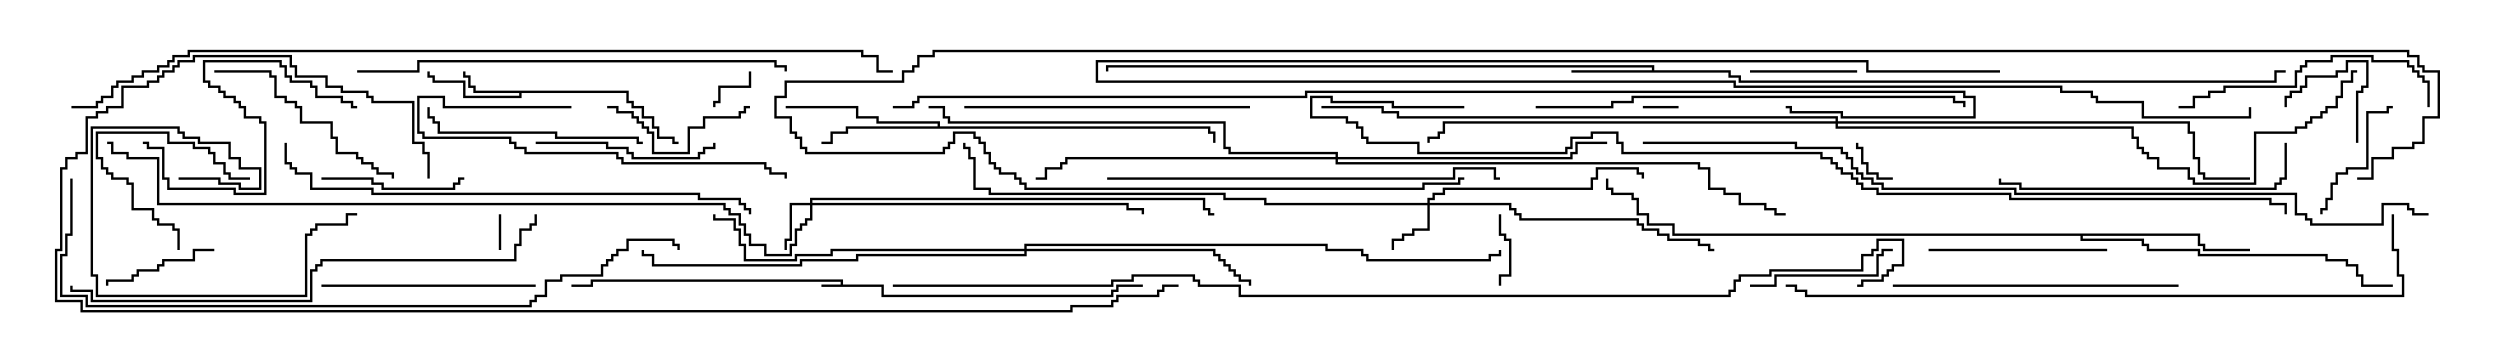 <svg version="1.1" width="105" height="15" xmlns="http://www.w3.org/2000/svg"><path d="M35.307,11.95L35.307,11.836L24.907,11.836L24.907,12.05L24,12.05L24,11.95L24.807,11.95L24.807,11.736L35.407,11.736L35.407,11.95L37.121,11.95L37.121,12.379L46.664,12.379L46.664,12.164L46.879,12.164L46.879,11.95L48,11.95L48,12.05L46.979,12.05L46.979,12.264L46.764,12.264L46.764,12.479L37.021,12.479L37.021,12.05L34.5,12.05L34.5,11.95z" stroke="none"/><path d="M26.407,3.807L26.407,4.236L26.621,4.236L26.621,4.45L27.05,4.45L27.05,4.879L27.479,4.879L27.479,5.307L27.693,5.307L27.693,5.736L28.336,5.736L28.336,5.95L28.5,5.95L28.5,6.05L28.236,6.05L28.236,5.836L27.593,5.836L27.593,5.407L27.379,5.407L27.379,4.979L26.95,4.979L26.95,4.55L26.521,4.55L26.521,4.336L26.307,4.336L26.307,3.907L21.907,3.907L21.907,4.121L19.45,4.121L19.45,3.479L18.164,3.479L18.164,3.264L17.95,3.264L17.95,3L18.05,3L18.05,3.164L18.264,3.164L18.264,3.379L19.55,3.379L19.55,4.021L21.807,4.021L21.807,3.907L19.879,3.907L19.879,3.693L19.664,3.693L19.664,3.264L19.45,3.264L19.45,3L19.55,3L19.55,3.164L19.764,3.164L19.764,3.593L19.979,3.593L19.979,3.807z" stroke="none"/><path d="M69.379,2.95L69.379,2.836L46.55,2.836L46.55,3L46.45,3L46.45,2.736L69.479,2.736L69.479,2.95L72.693,2.95L72.693,3.164L73.121,3.164L73.121,3.379L95.521,3.379L95.521,2.95L96,2.95L96,3.05L95.621,3.05L95.621,3.479L73.021,3.479L73.021,3.264L72.593,3.264L72.593,3.05L66,3.05L66,2.95z" stroke="none"/><path d="M39.379,5.307L39.379,5.193L36.807,5.193L36.807,4.979L35.95,4.979L35.95,4.55L33,4.55L33,4.45L36.05,4.45L36.05,4.879L36.907,4.879L36.907,5.093L39.479,5.093L39.479,5.307L50.836,5.307L50.836,5.521L51.05,5.521L51.05,6L50.95,6L50.95,5.621L50.736,5.621L50.736,5.407L35.621,5.407L35.621,5.621L34.979,5.621L34.979,6.05L34.5,6.05L34.5,5.95L34.879,5.95L34.879,5.521L35.521,5.521L35.521,5.307z" stroke="none"/><path d="M92.407,9.807L92.407,10.236L92.621,10.236L92.621,10.45L94.5,10.45L94.5,10.55L92.521,10.55L92.521,10.336L92.307,10.336L92.307,9.907L87.479,9.907L87.479,10.021L90.05,10.021L90.05,10.236L90.264,10.236L90.264,10.45L92.407,10.45L92.407,10.664L97.764,10.664L97.764,10.879L98.621,10.879L98.621,11.093L99.05,11.093L99.05,11.521L99.264,11.521L99.264,11.95L100.5,11.95L100.5,12.05L99.164,12.05L99.164,11.621L98.95,11.621L98.95,11.193L98.521,11.193L98.521,10.979L97.664,10.979L97.664,10.764L92.307,10.764L92.307,10.55L90.164,10.55L90.164,10.336L89.95,10.336L89.95,10.121L87.379,10.121L87.379,9.907L70.236,9.907L70.236,9.479L69.164,9.479L69.164,9.05L68.736,9.05L68.736,8.407L68.521,8.407L68.521,8.193L67.664,8.193L67.664,7.979L67.45,7.979L67.45,7.5L67.55,7.5L67.55,7.879L67.764,7.879L67.764,8.093L68.621,8.093L68.621,8.307L68.836,8.307L68.836,8.95L69.264,8.95L69.264,9.379L70.336,9.379L70.336,9.807z" stroke="none"/><path d="M34.021,8.521L34.021,8.307L50.621,8.307L50.621,8.736L50.836,8.736L50.836,8.95L51,8.95L51,9.05L50.736,9.05L50.736,8.836L50.521,8.836L50.521,8.407L34.121,8.407L34.121,8.521L47.407,8.521L47.407,8.736L48.05,8.736L48.05,9L47.95,9L47.95,8.836L47.307,8.836L47.307,8.621L34.121,8.621L34.121,9.264L33.907,9.264L33.907,9.479L33.693,9.479L33.693,9.693L33.479,9.693L33.479,10.336L33.264,10.336L33.264,10.764L32.093,10.764L32.093,10.336L31.45,10.336L31.45,9.907L31.236,9.907L31.236,9.479L31.021,9.479L31.021,9.05L30.593,9.05L30.593,8.836L30.379,8.836L30.379,8.621L6.593,8.621L6.593,6.693L5.307,6.693L5.307,6.479L4.664,6.479L4.664,6.05L4.5,6.05L4.5,5.95L4.764,5.95L4.764,6.379L5.407,6.379L5.407,6.593L6.693,6.593L6.693,8.521L30.479,8.521L30.479,8.736L30.693,8.736L30.693,8.95L31.121,8.95L31.121,9.379L31.336,9.379L31.336,9.807L31.55,9.807L31.55,10.236L32.193,10.236L32.193,10.664L33.164,10.664L33.164,10.236L33.379,10.236L33.379,9.593L33.593,9.593L33.593,9.379L33.807,9.379L33.807,9.164L34.021,9.164L34.021,8.621L33.264,8.621L33.264,10.121L33.05,10.121L33.05,10.5L32.95,10.5L32.95,10.021L33.164,10.021L33.164,8.521z" stroke="none"/><path d="M59.95,8.521L59.95,8.307L60.164,8.307L60.164,8.093L60.593,8.093L60.593,7.879L66.807,7.879L66.807,7.45L67.021,7.45L67.021,7.021L68.836,7.021L68.836,7.236L69.05,7.236L69.05,7.5L68.95,7.5L68.95,7.336L68.736,7.336L68.736,7.121L67.121,7.121L67.121,7.55L66.907,7.55L66.907,7.979L60.693,7.979L60.693,8.193L60.264,8.193L60.264,8.407L60.05,8.407L60.05,8.521L63.479,8.521L63.479,8.736L63.693,8.736L63.693,8.95L63.907,8.95L63.907,9.164L68.836,9.164L68.836,9.379L69.05,9.379L69.05,9.593L69.693,9.593L69.693,9.807L70.121,9.807L70.121,10.021L71.407,10.021L71.407,10.236L71.836,10.236L71.836,10.45L72,10.45L72,10.55L71.736,10.55L71.736,10.336L71.307,10.336L71.307,10.121L70.021,10.121L70.021,9.907L69.593,9.907L69.593,9.693L68.95,9.693L68.95,9.479L68.736,9.479L68.736,9.264L63.807,9.264L63.807,9.05L63.593,9.05L63.593,8.836L63.379,8.836L63.379,8.621L60.05,8.621L60.05,9.693L59.407,9.693L59.407,9.907L58.979,9.907L58.979,10.121L58.55,10.121L58.55,10.5L58.45,10.5L58.45,10.021L58.879,10.021L58.879,9.807L59.307,9.807L59.307,9.593L59.95,9.593L59.95,8.621L53.093,8.621L53.093,8.407L51.379,8.407L51.379,8.193L41.521,8.193L41.521,7.979L40.879,7.979L40.879,6.693L40.664,6.693L40.664,6.264L40.45,6.264L40.45,6L40.55,6L40.55,6.164L40.764,6.164L40.764,6.593L40.979,6.593L40.979,7.879L41.621,7.879L41.621,8.093L51.479,8.093L51.479,8.307L53.193,8.307L53.193,8.521z" stroke="none"/><path d="M43.021,10.45L43.021,10.236L55.764,10.236L55.764,10.45L57.264,10.45L57.264,10.664L57.479,10.664L57.479,10.879L62.521,10.879L62.521,10.664L62.95,10.664L62.95,10.5L63.05,10.5L63.05,10.764L62.621,10.764L62.621,10.979L57.379,10.979L57.379,10.764L57.164,10.764L57.164,10.55L55.664,10.55L55.664,10.336L43.121,10.336L43.121,10.45L51.05,10.45L51.05,10.664L51.264,10.664L51.264,10.879L51.479,10.879L51.479,11.093L51.693,11.093L51.693,11.307L51.907,11.307L51.907,11.521L52.121,11.521L52.121,11.736L52.55,11.736L52.55,12L52.45,12L52.45,11.836L52.021,11.836L52.021,11.621L51.807,11.621L51.807,11.407L51.593,11.407L51.593,11.193L51.379,11.193L51.379,10.979L51.164,10.979L51.164,10.764L50.95,10.764L50.95,10.55L43.121,10.55L43.121,10.764L36.05,10.764L36.05,10.979L33.693,10.979L33.693,11.193L27.379,11.193L27.379,10.764L26.95,10.764L26.95,10.5L27.05,10.5L27.05,10.664L27.479,10.664L27.479,11.093L33.593,11.093L33.593,10.879L35.95,10.879L35.95,10.664L43.021,10.664L43.021,10.55L34.979,10.55L34.979,10.764L33.479,10.764L33.479,10.979L31.236,10.979L31.236,10.336L31.021,10.336L31.021,9.693L30.807,9.693L30.807,9.264L29.95,9.264L29.95,9L30.05,9L30.05,9.164L30.907,9.164L30.907,9.593L31.121,9.593L31.121,10.236L31.336,10.236L31.336,10.879L33.379,10.879L33.379,10.664L34.879,10.664L34.879,10.45z" stroke="none"/><path d="M56.093,6.593L56.093,6.479L51.593,6.479L51.593,6.264L51.379,6.264L51.379,5.193L39.807,5.193L39.807,4.979L39.593,4.979L39.593,4.55L39,4.55L39,4.45L39.693,4.45L39.693,4.879L39.907,4.879L39.907,5.093L51.479,5.093L51.479,6.164L51.693,6.164L51.693,6.379L56.193,6.379L56.193,6.593L65.95,6.593L65.95,6.379L66.164,6.379L66.164,5.95L67.5,5.95L67.5,6.05L66.264,6.05L66.264,6.479L66.05,6.479L66.05,6.693L56.193,6.693L56.193,6.807L71.407,6.807L71.407,7.021L71.836,7.021L71.836,7.879L72.479,7.879L72.479,8.093L73.121,8.093L73.121,8.521L74.193,8.521L74.193,8.736L74.621,8.736L74.621,8.95L75,8.95L75,9.05L74.521,9.05L74.521,8.836L74.093,8.836L74.093,8.621L73.021,8.621L73.021,8.193L72.379,8.193L72.379,7.979L71.736,7.979L71.736,7.121L71.307,7.121L71.307,6.907L56.093,6.907L56.093,6.693L44.836,6.693L44.836,6.907L44.621,6.907L44.621,7.121L43.979,7.121L43.979,7.55L43.5,7.55L43.5,7.45L43.879,7.45L43.879,7.021L44.521,7.021L44.521,6.807L44.736,6.807L44.736,6.593z" stroke="none"/><path d="M77.093,5.093L77.093,4.979L58.664,4.979L58.664,4.764L58.021,4.764L58.021,4.55L55.5,4.55L55.5,4.45L58.121,4.45L58.121,4.664L58.764,4.664L58.764,4.879L77.193,4.879L77.193,5.093L91.979,5.093L91.979,5.521L92.193,5.521L92.193,6.593L92.407,6.593L92.407,7.236L92.621,7.236L92.621,7.45L94.5,7.45L94.5,7.55L92.521,7.55L92.521,7.336L92.307,7.336L92.307,6.693L92.093,6.693L92.093,5.621L91.879,5.621L91.879,5.193L77.193,5.193L77.193,5.307L89.621,5.307L89.621,5.736L89.836,5.736L89.836,6.164L90.05,6.164L90.05,6.379L90.264,6.379L90.264,6.593L90.693,6.593L90.693,7.021L91.979,7.021L91.979,7.45L92.193,7.45L92.193,7.664L94.664,7.664L94.664,5.521L96.379,5.521L96.379,5.307L96.807,5.307L96.807,5.093L97.021,5.093L97.021,4.879L97.45,4.879L97.45,4.664L97.664,4.664L97.664,4.45L98.093,4.45L98.093,4.021L98.307,4.021L98.307,3.379L98.736,3.379L98.736,2.95L99,2.95L99,3.05L98.836,3.05L98.836,3.479L98.407,3.479L98.407,4.121L98.193,4.121L98.193,4.55L97.764,4.55L97.764,4.764L97.55,4.764L97.55,4.979L97.121,4.979L97.121,5.193L96.907,5.193L96.907,5.407L96.479,5.407L96.479,5.621L94.764,5.621L94.764,7.764L92.093,7.764L92.093,7.55L91.879,7.55L91.879,7.121L90.593,7.121L90.593,6.693L90.164,6.693L90.164,6.479L89.95,6.479L89.95,6.264L89.736,6.264L89.736,5.836L89.521,5.836L89.521,5.407L77.093,5.407L77.093,5.193L60.693,5.193L60.693,5.621L60.479,5.621L60.479,5.836L60.05,5.836L60.05,6L59.95,6L59.95,5.736L60.379,5.736L60.379,5.521L60.593,5.521L60.593,5.093z" stroke="none"/><path d="M20.95,9L21.05,9L21.05,10.5L20.95,10.5z" stroke="none"/><path d="M70.5,4.45L70.5,4.55L69,4.55L69,4.45z" stroke="none"/><path d="M79.5,7.45L79.5,7.55L78.807,7.55L78.807,7.336L78.379,7.336L78.379,6.907L78.164,6.907L78.164,6.264L77.95,6.264L77.95,6L78.05,6L78.05,6.164L78.264,6.164L78.264,6.807L78.479,6.807L78.479,7.236L78.907,7.236L78.907,7.45z" stroke="none"/><path d="M31.45,3L31.55,3L31.55,3.693L30.264,3.693L30.264,4.336L30.05,4.336L30.05,4.5L29.95,4.5L29.95,4.236L30.164,4.236L30.164,3.593L31.45,3.593z" stroke="none"/><path d="M62.95,9L63.05,9L63.05,9.807L63.264,9.807L63.264,10.021L63.479,10.021L63.479,11.621L63.05,11.621L63.05,12L62.95,12L62.95,11.521L63.379,11.521L63.379,10.121L63.164,10.121L63.164,9.907L62.95,9.907z" stroke="none"/><path d="M99.05,6L98.95,6L98.95,3.807L99.164,3.807L99.164,3.593L99.379,3.593L99.379,2.621L98.621,2.621L98.621,3.05L98.193,3.05L98.193,3.264L96.907,3.264L96.907,3.693L96.693,3.693L96.693,3.907L96.264,3.907L96.264,4.121L96.05,4.121L96.05,4.5L95.95,4.5L95.95,4.021L96.164,4.021L96.164,3.807L96.593,3.807L96.593,3.593L96.807,3.593L96.807,3.164L98.093,3.164L98.093,2.95L98.521,2.95L98.521,2.521L99.479,2.521L99.479,3.693L99.264,3.693L99.264,3.907L99.05,3.907z" stroke="none"/><path d="M7.55,10.5L7.45,10.5L7.45,9.693L7.236,9.693L7.236,9.479L6.593,9.479L6.593,9.264L6.379,9.264L6.379,8.836L5.521,8.836L5.521,7.764L5.307,7.764L5.307,7.55L4.664,7.55L4.664,7.336L4.45,7.336L4.45,7.121L4.236,7.121L4.236,6.693L4.021,6.693L4.021,5.521L7.121,5.521L7.121,5.95L8.193,5.95L8.193,6.164L8.836,6.164L8.836,6.379L9.05,6.379L9.05,6.807L9.479,6.807L9.479,7.236L9.693,7.236L9.693,7.45L10.5,7.45L10.5,7.55L9.593,7.55L9.593,7.336L9.379,7.336L9.379,6.907L8.95,6.907L8.95,6.479L8.736,6.479L8.736,6.264L8.093,6.264L8.093,6.05L7.021,6.05L7.021,5.621L4.121,5.621L4.121,6.593L4.336,6.593L4.336,7.021L4.55,7.021L4.55,7.236L4.764,7.236L4.764,7.45L5.407,7.45L5.407,7.664L5.621,7.664L5.621,8.736L6.479,8.736L6.479,9.164L6.693,9.164L6.693,9.379L7.336,9.379L7.336,9.593L7.55,9.593z" stroke="none"/><path d="M73.5,3.05L73.5,2.95L78,2.95L78,3.05z" stroke="none"/><path d="M9,10.45L9,10.55L8.193,10.55L8.193,10.979L6.907,10.979L6.907,11.193L6.693,11.193L6.693,11.407L5.836,11.407L5.836,11.621L5.621,11.621L5.621,11.836L4.55,11.836L4.55,12L4.45,12L4.45,11.736L5.521,11.736L5.521,11.521L5.736,11.521L5.736,11.307L6.593,11.307L6.593,11.093L6.807,11.093L6.807,10.879L8.093,10.879L8.093,10.45z" stroke="none"/><path d="M97.55,9L97.45,9L97.45,8.736L97.664,8.736L97.664,8.307L97.879,8.307L97.879,7.664L98.093,7.664L98.093,7.236L98.521,7.236L98.521,7.021L99.379,7.021L99.379,4.664L100.236,4.664L100.236,4.45L100.5,4.45L100.5,4.55L100.336,4.55L100.336,4.764L99.479,4.764L99.479,7.121L98.621,7.121L98.621,7.336L98.193,7.336L98.193,7.764L97.979,7.764L97.979,8.407L97.764,8.407L97.764,8.836L97.55,8.836z" stroke="none"/><path d="M25.5,4.55L25.5,4.45L25.979,4.45L25.979,4.664L26.621,4.664L26.621,4.879L26.836,4.879L26.836,5.093L27.05,5.093L27.05,5.307L27.264,5.307L27.264,5.521L27.479,5.521L27.479,6.379L28.879,6.379L28.879,5.307L29.521,5.307L29.521,4.879L31.021,4.879L31.021,4.664L31.236,4.664L31.236,4.45L31.5,4.45L31.5,4.55L31.336,4.55L31.336,4.764L31.121,4.764L31.121,4.979L29.621,4.979L29.621,5.407L28.979,5.407L28.979,6.479L27.379,6.479L27.379,5.621L27.164,5.621L27.164,5.407L26.95,5.407L26.95,5.193L26.736,5.193L26.736,4.979L26.521,4.979L26.521,4.764L25.879,4.764L25.879,4.55z" stroke="none"/><path d="M13.5,7.55L13.5,7.45L15.693,7.45L15.693,7.664L16.121,7.664L16.121,7.879L19.021,7.879L19.021,7.664L19.236,7.664L19.236,7.45L19.5,7.45L19.5,7.55L19.336,7.55L19.336,7.764L19.121,7.764L19.121,7.979L16.021,7.979L16.021,7.764L15.593,7.764L15.593,7.55z" stroke="none"/><path d="M73.5,12.05L73.5,11.95L74.521,11.95L74.521,11.521L78.807,11.521L78.807,10.664L79.021,10.664L79.021,10.45L79.5,10.45L79.5,10.55L79.121,10.55L79.121,10.764L78.907,10.764L78.907,11.621L74.621,11.621L74.621,12.05z" stroke="none"/><path d="M88.5,10.45L88.5,10.55L81,10.55L81,10.45z" stroke="none"/><path d="M22.5,6.05L22.5,5.95L25.55,5.95L25.55,6.164L26.407,6.164L26.407,6.379L26.621,6.379L26.621,6.593L29.307,6.593L29.307,6.379L29.521,6.379L29.521,6.164L29.95,6.164L29.95,6L30.05,6L30.05,6.264L29.621,6.264L29.621,6.479L29.407,6.479L29.407,6.693L26.521,6.693L26.521,6.479L26.307,6.479L26.307,6.264L25.45,6.264L25.45,6.05z" stroke="none"/><path d="M7.5,7.55L7.5,7.45L9.264,7.45L9.264,7.664L10.121,7.664L10.121,7.879L10.879,7.879L10.879,7.121L10.021,7.121L10.021,6.693L9.593,6.693L9.593,6.05L8.307,6.05L8.307,5.836L7.664,5.836L7.664,5.621L7.45,5.621L7.45,5.407L3.907,5.407L3.907,11.521L4.121,11.521L4.121,12.379L12.807,12.379L12.807,9.807L13.021,9.807L13.021,9.593L13.236,9.593L13.236,9.379L14.521,9.379L14.521,8.95L15,8.95L15,9.05L14.621,9.05L14.621,9.479L13.336,9.479L13.336,9.693L13.121,9.693L13.121,9.907L12.907,9.907L12.907,12.479L4.021,12.479L4.021,11.621L3.807,11.621L3.807,5.307L7.55,5.307L7.55,5.521L7.764,5.521L7.764,5.736L8.407,5.736L8.407,5.95L9.693,5.95L9.693,6.593L10.121,6.593L10.121,7.021L10.979,7.021L10.979,7.979L10.021,7.979L10.021,7.764L9.164,7.764L9.164,7.55z" stroke="none"/><path d="M9,3.05L9,2.95L11.407,2.95L11.407,3.164L11.621,3.164L11.621,4.021L12.05,4.021L12.05,4.236L12.479,4.236L12.479,4.45L12.693,4.45L12.693,5.093L13.979,5.093L13.979,5.736L14.193,5.736L14.193,6.379L15.05,6.379L15.05,6.593L15.264,6.593L15.264,6.807L15.693,6.807L15.693,7.021L15.907,7.021L15.907,7.236L16.55,7.236L16.55,7.5L16.45,7.5L16.45,7.336L15.807,7.336L15.807,7.121L15.593,7.121L15.593,6.907L15.164,6.907L15.164,6.693L14.95,6.693L14.95,6.479L14.093,6.479L14.093,5.836L13.879,5.836L13.879,5.193L12.593,5.193L12.593,4.55L12.379,4.55L12.379,4.336L11.95,4.336L11.95,4.121L11.521,4.121L11.521,3.264L11.307,3.264L11.307,3.05z" stroke="none"/><path d="M13.5,12.05L13.5,11.95L22.5,11.95L22.5,12.05z" stroke="none"/><path d="M27,5.95L27,6.05L26.736,6.05L26.736,5.836L23.307,5.836L23.307,5.621L18.379,5.621L18.379,5.193L18.164,5.193L18.164,4.979L17.95,4.979L17.95,4.5L18.05,4.5L18.05,4.879L18.264,4.879L18.264,5.093L18.479,5.093L18.479,5.521L23.407,5.521L23.407,5.736L26.836,5.736L26.836,5.95z" stroke="none"/><path d="M6,6.05L6,5.95L6.264,5.95L6.264,6.164L6.907,6.164L6.907,7.45L7.121,7.45L7.121,7.879L9.907,7.879L9.907,8.093L11.093,8.093L11.093,5.193L10.879,5.193L10.879,4.979L10.236,4.979L10.236,4.55L10.021,4.55L10.021,4.336L9.807,4.336L9.807,4.121L9.379,4.121L9.379,3.907L9.164,3.907L9.164,3.693L8.736,3.693L8.736,3.479L8.521,3.479L8.521,2.521L11.836,2.521L11.836,2.736L12.05,2.736L12.05,3.164L12.264,3.164L12.264,3.379L13.121,3.379L13.121,3.593L13.336,3.593L13.336,4.021L14.407,4.021L14.407,4.236L14.836,4.236L14.836,4.45L15,4.45L15,4.55L14.736,4.55L14.736,4.336L14.307,4.336L14.307,4.121L13.236,4.121L13.236,3.693L13.021,3.693L13.021,3.479L12.164,3.479L12.164,3.264L11.95,3.264L11.95,2.836L11.736,2.836L11.736,2.621L8.621,2.621L8.621,3.379L8.836,3.379L8.836,3.593L9.264,3.593L9.264,3.807L9.479,3.807L9.479,4.021L9.907,4.021L9.907,4.236L10.121,4.236L10.121,4.45L10.336,4.45L10.336,4.879L10.979,4.879L10.979,5.093L11.193,5.093L11.193,8.193L9.807,8.193L9.807,7.979L7.021,7.979L7.021,7.55L6.807,7.55L6.807,6.264L6.164,6.264L6.164,6.05z" stroke="none"/><path d="M24,4.45L24,4.55L18.593,4.55L18.593,4.121L17.621,4.121L17.621,5.521L17.836,5.521L17.836,5.736L21.479,5.736L21.479,5.95L21.693,5.95L21.693,6.164L22.121,6.164L22.121,6.379L25.979,6.379L25.979,6.593L26.193,6.593L26.193,6.807L32.193,6.807L32.193,7.021L32.407,7.021L32.407,7.236L33.05,7.236L33.05,7.5L32.95,7.5L32.95,7.336L32.307,7.336L32.307,7.121L32.093,7.121L32.093,6.907L26.093,6.907L26.093,6.693L25.879,6.693L25.879,6.479L22.021,6.479L22.021,6.264L21.593,6.264L21.593,6.05L21.379,6.05L21.379,5.836L17.736,5.836L17.736,5.621L17.521,5.621L17.521,4.021L18.693,4.021L18.693,4.45z" stroke="none"/><path d="M102.05,4.5L101.95,4.5L101.95,3.479L101.736,3.479L101.736,3.264L101.521,3.264L101.521,3.05L101.307,3.05L101.307,2.836L101.093,2.836L101.093,2.621L99.593,2.621L99.593,2.407L97.979,2.407L97.979,2.621L96.907,2.621L96.907,2.836L96.693,2.836L96.693,3.05L96.479,3.05L96.479,3.693L93.479,3.693L93.479,3.907L92.836,3.907L92.836,4.121L92.193,4.121L92.193,4.55L91.5,4.55L91.5,4.45L92.093,4.45L92.093,4.021L92.736,4.021L92.736,3.807L93.379,3.807L93.379,3.593L96.379,3.593L96.379,2.95L96.593,2.95L96.593,2.736L96.807,2.736L96.807,2.521L97.879,2.521L97.879,2.307L99.693,2.307L99.693,2.521L101.193,2.521L101.193,2.736L101.407,2.736L101.407,2.95L101.621,2.95L101.621,3.164L101.836,3.164L101.836,3.379L102.05,3.379z" stroke="none"/><path d="M84,2.95L84,3.05L78.379,3.05L78.379,2.621L46.121,2.621L46.121,3.379L72.907,3.379L72.907,3.593L86.621,3.593L86.621,3.807L87.907,3.807L87.907,4.021L88.121,4.021L88.121,4.236L90.05,4.236L90.05,4.879L94.45,4.879L94.45,4.5L94.55,4.5L94.55,4.979L89.95,4.979L89.95,4.336L88.021,4.336L88.021,4.121L87.807,4.121L87.807,3.907L86.521,3.907L86.521,3.693L72.807,3.693L72.807,3.479L46.021,3.479L46.021,2.521L78.479,2.521L78.479,2.95z" stroke="none"/><path d="M91.5,11.95L91.5,12.05L79.5,12.05L79.5,11.95z" stroke="none"/><path d="M40.5,4.55L40.5,4.45L52.5,4.45L52.5,4.55z" stroke="none"/><path d="M95.95,6L96.05,6L96.05,7.55L95.836,7.55L95.836,7.764L95.621,7.764L95.621,7.979L84.807,7.979L84.807,7.764L83.95,7.764L83.95,7.5L84.05,7.5L84.05,7.664L84.907,7.664L84.907,7.879L95.521,7.879L95.521,7.664L95.736,7.664L95.736,7.45L95.95,7.45z" stroke="none"/><path d="M46.5,7.55L46.5,7.45L61.021,7.45L61.021,7.021L62.836,7.021L62.836,7.45L63,7.45L63,7.55L62.736,7.55L62.736,7.121L61.121,7.121L61.121,7.55z" stroke="none"/><path d="M15,3.05L15,2.95L17.521,2.95L17.521,2.521L32.621,2.521L32.621,2.736L33.05,2.736L33.05,3L32.95,3L32.95,2.836L32.521,2.836L32.521,2.621L17.621,2.621L17.621,3.05z" stroke="none"/><path d="M64.5,4.55L64.5,4.45L67.664,4.45L67.664,4.236L68.521,4.236L68.521,4.021L82.121,4.021L82.121,4.236L82.55,4.236L82.55,4.5L82.45,4.5L82.45,4.336L82.021,4.336L82.021,4.121L68.621,4.121L68.621,4.336L67.764,4.336L67.764,4.55z" stroke="none"/><path d="M22.45,9L22.55,9L22.55,9.479L22.336,9.479L22.336,9.693L21.907,9.693L21.907,10.336L21.693,10.336L21.693,10.979L13.55,10.979L13.55,11.193L13.336,11.193L13.336,11.407L13.121,11.407L13.121,12.693L3.807,12.693L3.807,12.264L2.95,12.264L2.95,12L3.05,12L3.05,12.164L3.907,12.164L3.907,12.593L13.021,12.593L13.021,11.307L13.236,11.307L13.236,11.093L13.45,11.093L13.45,10.879L21.593,10.879L21.593,10.236L21.807,10.236L21.807,9.593L22.236,9.593L22.236,9.379L22.45,9.379z" stroke="none"/><path d="M11.95,6L12.05,6L12.05,6.807L12.264,6.807L12.264,7.021L12.479,7.021L12.479,7.236L13.121,7.236L13.121,7.879L15.693,7.879L15.693,8.093L29.407,8.093L29.407,8.307L31.121,8.307L31.121,8.521L31.336,8.521L31.336,8.736L31.55,8.736L31.55,9L31.45,9L31.45,8.836L31.236,8.836L31.236,8.621L31.021,8.621L31.021,8.407L29.307,8.407L29.307,8.193L15.593,8.193L15.593,7.979L13.021,7.979L13.021,7.336L12.379,7.336L12.379,7.121L12.164,7.121L12.164,6.907L11.95,6.907z" stroke="none"/><path d="M100.45,9L100.55,9L100.55,10.45L100.764,10.45L100.764,11.521L100.979,11.521L100.979,12.479L75.807,12.479L75.807,12.264L75.379,12.264L75.379,12.05L75,12.05L75,11.95L75.479,11.95L75.479,12.164L75.907,12.164L75.907,12.379L100.879,12.379L100.879,11.621L100.664,11.621L100.664,10.55L100.45,10.55z" stroke="none"/><path d="M2.95,7.5L3.05,7.5L3.05,9.907L2.836,9.907L2.836,10.764L2.621,10.764L2.621,12.379L3.693,12.379L3.693,12.807L22.236,12.807L22.236,12.593L22.45,12.593L22.45,12.379L22.879,12.379L22.879,11.736L23.521,11.736L23.521,11.521L25.236,11.521L25.236,11.093L25.45,11.093L25.45,10.879L25.664,10.879L25.664,10.664L25.879,10.664L25.879,10.45L26.307,10.45L26.307,10.021L28.336,10.021L28.336,10.236L28.55,10.236L28.55,10.5L28.45,10.5L28.45,10.336L28.236,10.336L28.236,10.121L26.407,10.121L26.407,10.55L25.979,10.55L25.979,10.764L25.764,10.764L25.764,10.979L25.55,10.979L25.55,11.193L25.336,11.193L25.336,11.621L23.621,11.621L23.621,11.836L22.979,11.836L22.979,12.479L22.55,12.479L22.55,12.693L22.336,12.693L22.336,12.907L3.593,12.907L3.593,12.479L2.521,12.479L2.521,10.664L2.736,10.664L2.736,9.807L2.95,9.807z" stroke="none"/><path d="M18.05,7.5L17.95,7.5L17.95,6.479L17.736,6.479L17.736,6.05L17.307,6.05L17.307,4.336L15.593,4.336L15.593,4.121L15.379,4.121L15.379,3.907L14.307,3.907L14.307,3.693L13.664,3.693L13.664,3.264L12.379,3.264L12.379,2.836L12.164,2.836L12.164,2.407L8.193,2.407L8.193,2.621L7.55,2.621L7.55,2.836L7.336,2.836L7.336,3.05L6.907,3.05L6.907,3.264L6.693,3.264L6.693,3.479L6.264,3.479L6.264,3.693L5.193,3.693L5.193,4.55L4.55,4.55L4.55,4.764L4.121,4.764L4.121,4.979L3.693,4.979L3.693,6.479L3.264,6.479L3.264,6.693L2.836,6.693L2.836,7.121L2.621,7.121L2.621,10.55L2.407,10.55L2.407,12.593L3.479,12.593L3.479,13.021L44.95,13.021L44.95,12.807L46.664,12.807L46.664,12.593L46.879,12.593L46.879,12.379L48.593,12.379L48.593,12.164L48.807,12.164L48.807,11.95L49.5,11.95L49.5,12.05L48.907,12.05L48.907,12.264L48.693,12.264L48.693,12.479L46.979,12.479L46.979,12.693L46.764,12.693L46.764,12.907L45.05,12.907L45.05,13.121L3.379,13.121L3.379,12.693L2.307,12.693L2.307,10.45L2.521,10.45L2.521,7.021L2.736,7.021L2.736,6.593L3.164,6.593L3.164,6.379L3.593,6.379L3.593,4.879L4.021,4.879L4.021,4.664L4.45,4.664L4.45,4.45L5.093,4.45L5.093,3.593L6.164,3.593L6.164,3.379L6.593,3.379L6.593,3.164L6.807,3.164L6.807,2.95L7.236,2.95L7.236,2.736L7.45,2.736L7.45,2.521L8.093,2.521L8.093,2.307L12.264,2.307L12.264,2.736L12.479,2.736L12.479,3.164L13.764,3.164L13.764,3.593L14.407,3.593L14.407,3.807L15.479,3.807L15.479,4.021L15.693,4.021L15.693,4.236L17.407,4.236L17.407,5.95L17.836,5.95L17.836,6.379L18.05,6.379z" stroke="none"/><path d="M69,6.05L69,5.95L75.479,5.95L75.479,6.164L77.407,6.164L77.407,6.379L77.621,6.379L77.621,6.593L77.836,6.593L77.836,7.021L78.05,7.021L78.05,7.236L78.264,7.236L78.264,7.45L78.693,7.45L78.693,7.664L79.121,7.664L79.121,7.879L84.693,7.879L84.693,8.093L96.479,8.093L96.479,8.95L96.907,8.95L96.907,9.164L97.121,9.164L97.121,9.379L100.021,9.379L100.021,8.521L101.193,8.521L101.193,8.736L101.407,8.736L101.407,8.95L102,8.95L102,9.05L101.307,9.05L101.307,8.836L101.093,8.836L101.093,8.621L100.121,8.621L100.121,9.479L97.021,9.479L97.021,9.264L96.807,9.264L96.807,9.05L96.379,9.05L96.379,8.193L84.593,8.193L84.593,7.979L79.021,7.979L79.021,7.764L78.593,7.764L78.593,7.55L78.164,7.55L78.164,7.336L77.95,7.336L77.95,7.121L77.736,7.121L77.736,6.693L77.521,6.693L77.521,6.479L77.307,6.479L77.307,6.264L75.379,6.264L75.379,6.05z" stroke="none"/><path d="M3,4.55L3,4.45L4.021,4.45L4.021,4.236L4.236,4.236L4.236,4.021L4.664,4.021L4.664,3.593L4.879,3.593L4.879,3.379L5.521,3.379L5.521,3.164L5.95,3.164L5.95,2.95L6.593,2.95L6.593,2.736L7.021,2.736L7.021,2.521L7.236,2.521L7.236,2.307L7.879,2.307L7.879,2.093L36.264,2.093L36.264,2.307L36.907,2.307L36.907,2.95L37.5,2.95L37.5,3.05L36.807,3.05L36.807,2.407L36.164,2.407L36.164,2.193L7.979,2.193L7.979,2.407L7.336,2.407L7.336,2.621L7.121,2.621L7.121,2.836L6.693,2.836L6.693,3.05L6.05,3.05L6.05,3.264L5.621,3.264L5.621,3.479L4.979,3.479L4.979,3.693L4.764,3.693L4.764,4.121L4.336,4.121L4.336,4.336L4.121,4.336L4.121,4.55z" stroke="none"/><path d="M61.5,4.45L61.5,4.55L58.45,4.55L58.45,4.336L55.879,4.336L55.879,4.121L55.121,4.121L55.121,4.879L56.621,4.879L56.621,5.093L57.05,5.093L57.05,5.307L57.264,5.307L57.264,5.736L57.479,5.736L57.479,5.95L59.621,5.95L59.621,6.379L65.736,6.379L65.736,6.164L65.95,6.164L65.95,5.736L66.807,5.736L66.807,5.521L67.979,5.521L67.979,5.95L68.193,5.95L68.193,6.379L76.55,6.379L76.55,6.593L76.979,6.593L76.979,6.807L77.193,6.807L77.193,7.021L77.407,7.021L77.407,7.236L77.836,7.236L77.836,7.45L78.05,7.45L78.05,7.664L78.264,7.664L78.264,7.879L78.907,7.879L78.907,8.093L84.479,8.093L84.479,8.307L95.407,8.307L95.407,8.521L96.05,8.521L96.05,9L95.95,9L95.95,8.621L95.307,8.621L95.307,8.407L84.379,8.407L84.379,8.193L78.807,8.193L78.807,7.979L78.164,7.979L78.164,7.764L77.95,7.764L77.95,7.55L77.736,7.55L77.736,7.336L77.307,7.336L77.307,7.121L77.093,7.121L77.093,6.907L76.879,6.907L76.879,6.693L76.45,6.693L76.45,6.479L68.093,6.479L68.093,6.05L67.879,6.05L67.879,5.621L66.907,5.621L66.907,5.836L66.05,5.836L66.05,6.264L65.836,6.264L65.836,6.479L59.521,6.479L59.521,6.05L57.379,6.05L57.379,5.836L57.164,5.836L57.164,5.407L56.95,5.407L56.95,5.193L56.521,5.193L56.521,4.979L55.021,4.979L55.021,4.021L55.979,4.021L55.979,4.236L58.55,4.236L58.55,4.45z" stroke="none"/><path d="M99,7.55L99,7.45L99.593,7.45L99.593,6.593L100.45,6.593L100.45,6.164L101.307,6.164L101.307,5.95L101.736,5.95L101.736,4.879L102.379,4.879L102.379,3.05L101.736,3.05L101.736,2.836L101.521,2.836L101.521,2.407L101.093,2.407L101.093,2.193L39.264,2.193L39.264,2.407L38.621,2.407L38.621,2.836L38.407,2.836L38.407,3.05L37.979,3.05L37.979,3.479L33.05,3.479L33.05,4.121L32.621,4.121L32.621,4.879L33.264,4.879L33.264,5.521L33.479,5.521L33.479,5.736L33.693,5.736L33.693,6.164L33.907,6.164L33.907,6.379L39.593,6.379L39.593,6.164L39.807,6.164L39.807,5.95L40.021,5.95L40.021,5.521L40.979,5.521L40.979,5.736L41.193,5.736L41.193,5.95L41.407,5.95L41.407,6.379L41.621,6.379L41.621,6.807L41.836,6.807L41.836,7.021L42.05,7.021L42.05,7.236L42.693,7.236L42.693,7.45L42.907,7.45L42.907,7.664L43.121,7.664L43.121,7.879L59.736,7.879L59.736,7.664L61.236,7.664L61.236,7.45L61.5,7.45L61.5,7.55L61.336,7.55L61.336,7.764L59.836,7.764L59.836,7.979L43.021,7.979L43.021,7.764L42.807,7.764L42.807,7.55L42.593,7.55L42.593,7.336L41.95,7.336L41.95,7.121L41.736,7.121L41.736,6.907L41.521,6.907L41.521,6.479L41.307,6.479L41.307,6.05L41.093,6.05L41.093,5.836L40.879,5.836L40.879,5.621L40.121,5.621L40.121,6.05L39.907,6.05L39.907,6.264L39.693,6.264L39.693,6.479L33.807,6.479L33.807,6.264L33.593,6.264L33.593,5.836L33.379,5.836L33.379,5.621L33.164,5.621L33.164,4.979L32.521,4.979L32.521,4.021L32.95,4.021L32.95,3.379L37.879,3.379L37.879,2.95L38.307,2.95L38.307,2.736L38.521,2.736L38.521,2.307L39.164,2.307L39.164,2.093L101.193,2.093L101.193,2.307L101.621,2.307L101.621,2.736L101.836,2.736L101.836,2.95L102.479,2.95L102.479,4.979L101.836,4.979L101.836,6.05L101.407,6.05L101.407,6.264L100.55,6.264L100.55,6.693L99.693,6.693L99.693,7.55z" stroke="none"/><path d="M37.5,4.55L37.5,4.45L38.307,4.45L38.307,4.236L38.521,4.236L38.521,4.021L54.807,4.021L54.807,3.807L82.55,3.807L82.55,4.021L82.979,4.021L82.979,4.979L77.307,4.979L77.307,4.764L75.164,4.764L75.164,4.55L75,4.55L75,4.45L75.264,4.45L75.264,4.664L77.407,4.664L77.407,4.879L82.879,4.879L82.879,4.121L82.45,4.121L82.45,3.907L54.907,3.907L54.907,4.121L38.621,4.121L38.621,4.336L38.407,4.336L38.407,4.55z" stroke="none"/><path d="M37.5,12.05L37.5,11.95L46.664,11.95L46.664,11.736L47.521,11.736L47.521,11.521L50.193,11.521L50.193,11.736L50.407,11.736L50.407,11.95L52.121,11.95L52.121,12.379L72.593,12.379L72.593,12.164L72.807,12.164L72.807,11.736L73.021,11.736L73.021,11.521L74.307,11.521L74.307,11.307L78.164,11.307L78.164,10.664L78.593,10.664L78.593,10.45L78.807,10.45L78.807,10.021L79.979,10.021L79.979,11.193L79.55,11.193L79.55,11.407L79.336,11.407L79.336,11.621L79.121,11.621L79.121,11.836L78.264,11.836L78.264,12.05L78,12.05L78,11.95L78.164,11.95L78.164,11.736L79.021,11.736L79.021,11.521L79.236,11.521L79.236,11.307L79.45,11.307L79.45,11.093L79.879,11.093L79.879,10.121L78.907,10.121L78.907,10.55L78.693,10.55L78.693,10.764L78.264,10.764L78.264,11.407L74.407,11.407L74.407,11.621L73.121,11.621L73.121,11.836L72.907,11.836L72.907,12.264L72.693,12.264L72.693,12.479L52.021,12.479L52.021,12.05L50.307,12.05L50.307,11.836L50.093,11.836L50.093,11.621L47.621,11.621L47.621,11.836L46.764,11.836L46.764,12.05z" stroke="none"/></svg>